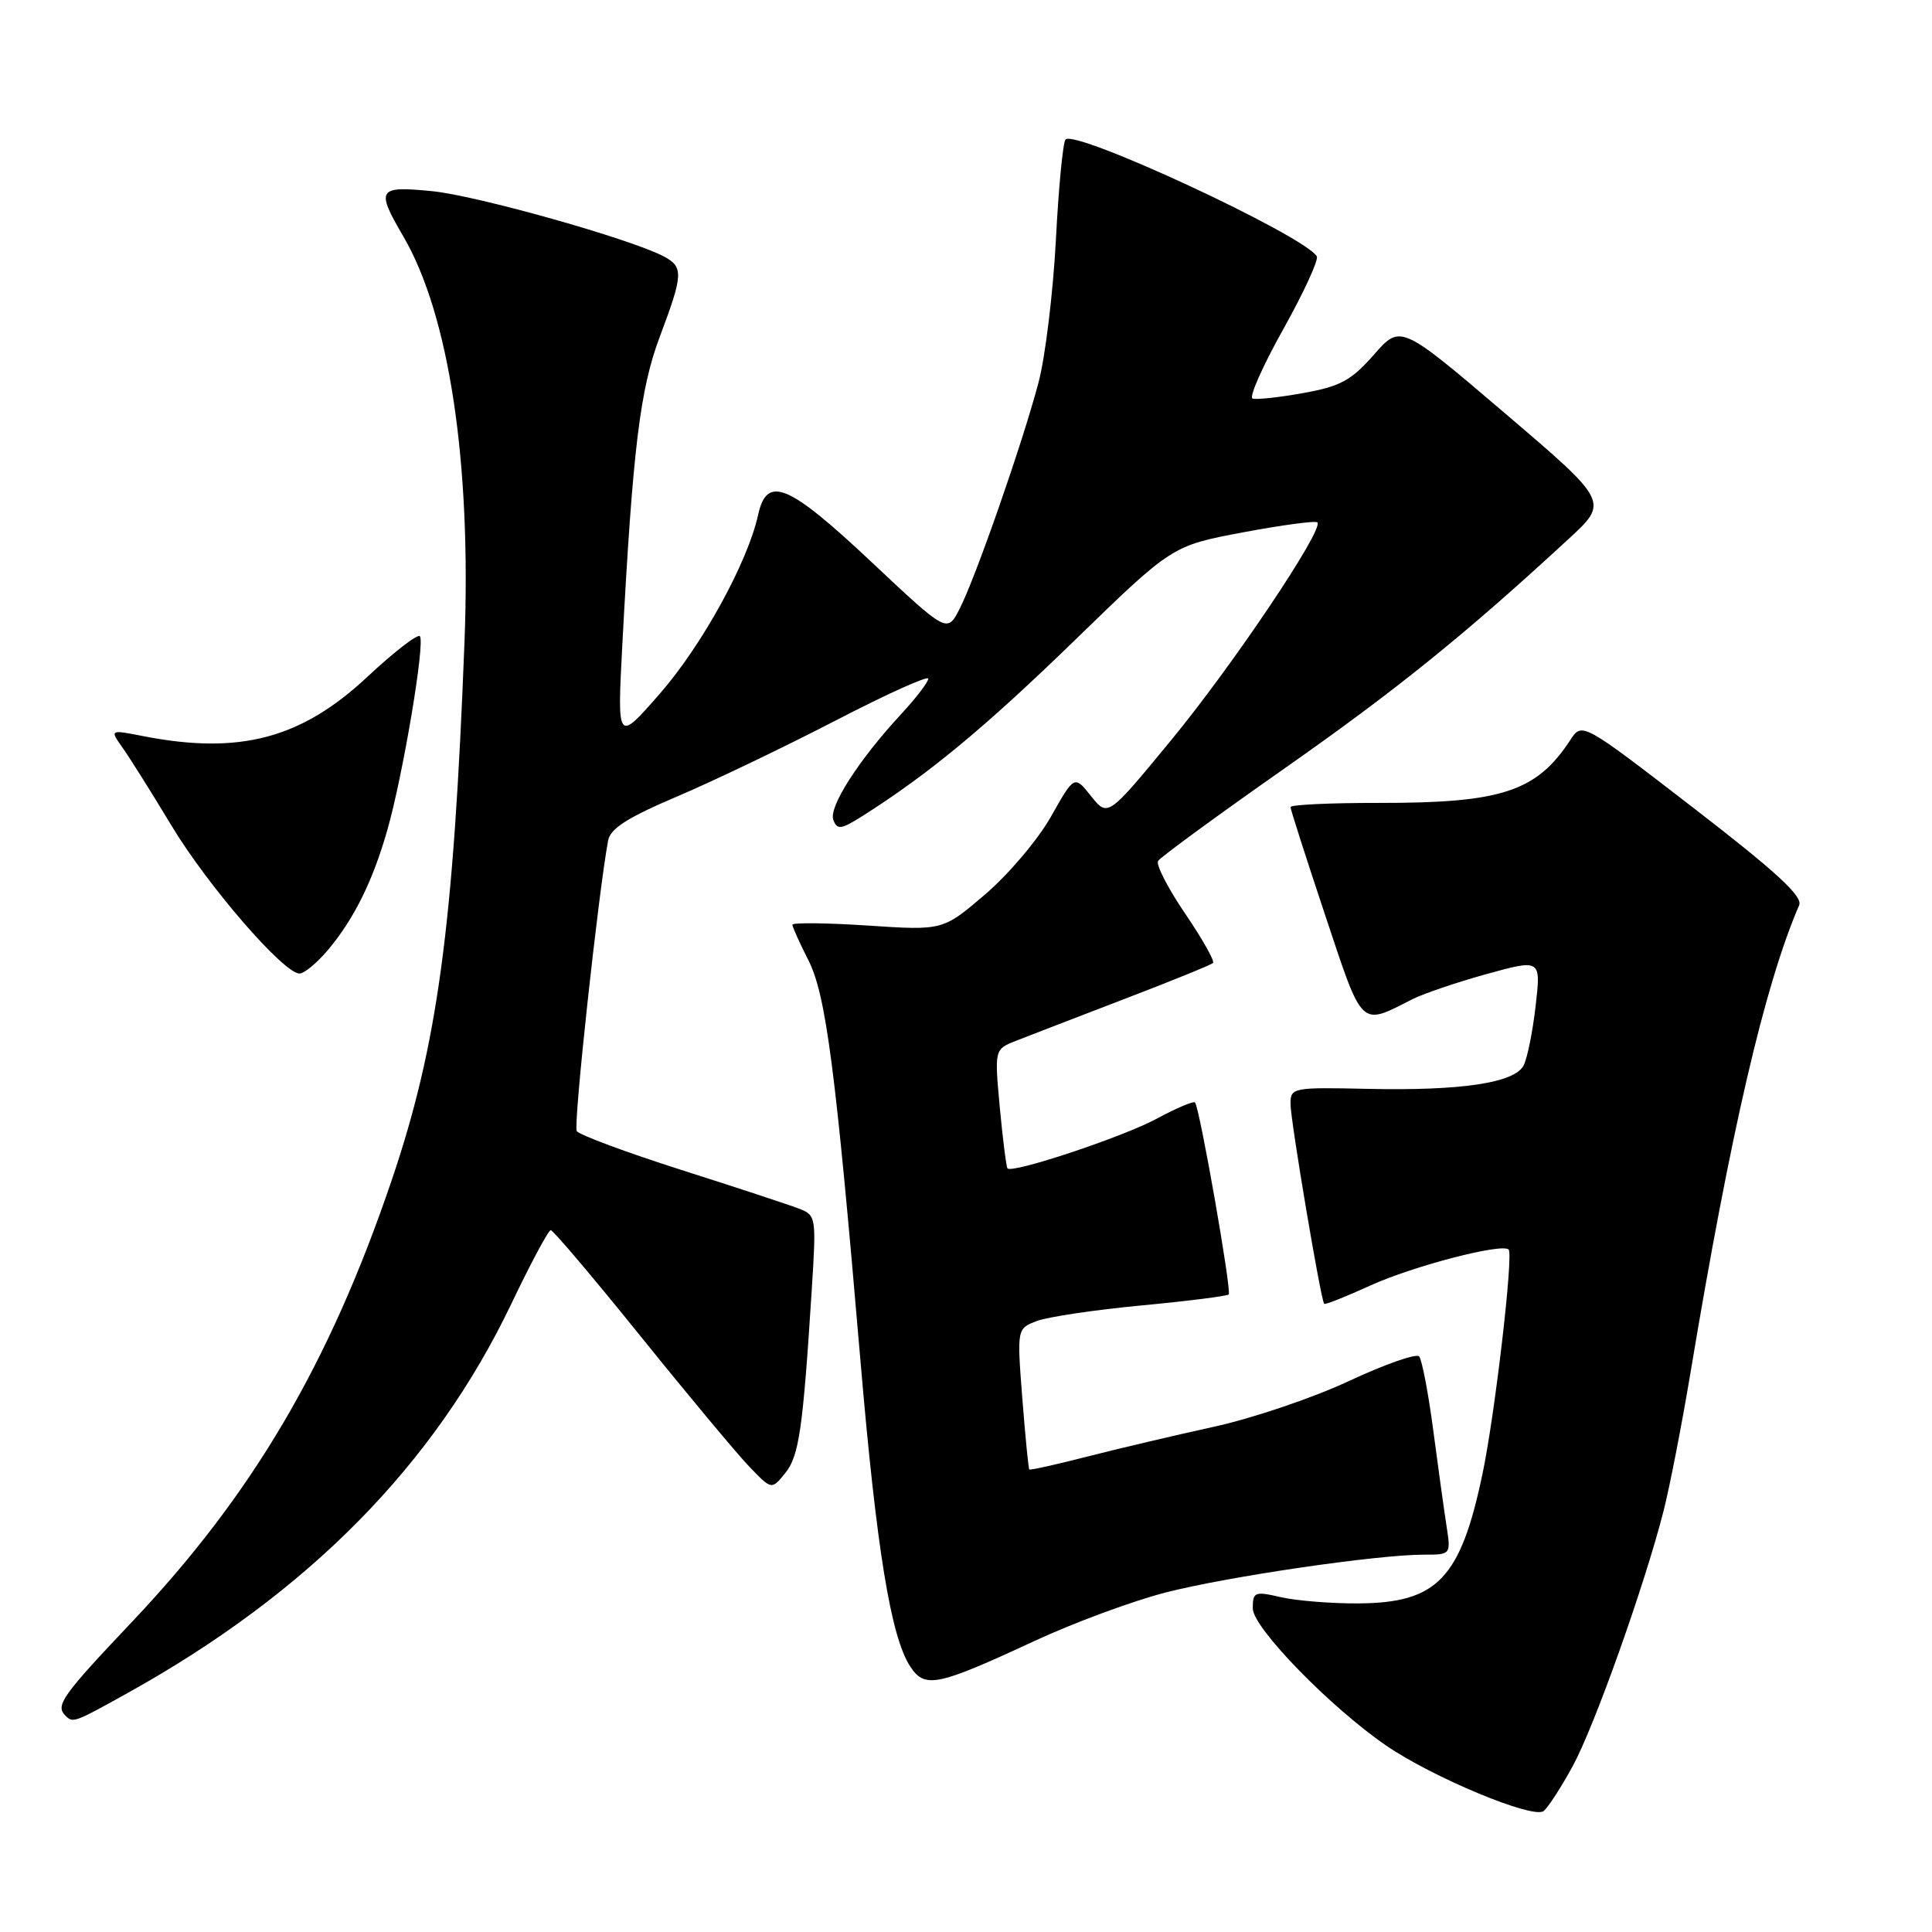 <?xml version="1.0" encoding="UTF-8" standalone="no"?>
<!DOCTYPE svg PUBLIC "-//W3C//DTD SVG 1.1//EN" "http://www.w3.org/Graphics/SVG/1.1/DTD/svg11.dtd" >
<svg xmlns="http://www.w3.org/2000/svg" xmlns:xlink="http://www.w3.org/1999/xlink" version="1.1" viewBox="0 0 256 256">
 <g >
 <path fill="currentColor"
d=" M 208.41 233.99 C 211.27 228.73 217.87 210.21 220.42 200.25 C 221.23 197.09 222.83 188.88 223.98 182.00 C 229.31 149.99 233.84 130.47 238.40 119.94 C 238.90 118.77 235.36 115.51 224.35 107.02 C 209.63 95.67 209.63 95.67 208.07 98.06 C 203.60 104.89 198.98 106.41 182.75 106.39 C 176.29 106.38 171.00 106.63 171.00 106.94 C 171.00 107.25 173.07 113.70 175.60 121.29 C 180.63 136.39 180.17 135.95 187.13 132.41 C 188.57 131.68 193.00 130.17 196.97 129.07 C 204.19 127.08 204.19 127.08 203.48 133.29 C 203.09 136.70 202.37 140.26 201.88 141.19 C 200.67 143.49 193.64 144.55 181.25 144.28 C 171.26 144.06 171.00 144.12 171.00 146.28 C 171.00 148.47 175.01 172.25 175.46 172.76 C 175.59 172.91 178.33 171.82 181.55 170.35 C 187.17 167.78 199.02 164.69 199.90 165.57 C 200.56 166.23 198.08 187.49 196.44 195.29 C 193.52 209.19 190.45 212.39 180.00 212.46 C 176.43 212.48 171.81 212.11 169.75 211.64 C 166.24 210.83 166.00 210.93 166.00 213.13 C 166.00 215.66 176.24 226.19 183.68 231.30 C 189.84 235.53 203.19 241.08 204.54 239.97 C 205.16 239.46 206.90 236.76 208.41 233.99 Z  M 16.90 224.34 C 40.87 211.02 57.56 194.09 67.76 172.75 C 70.32 167.39 72.67 163.00 72.98 163.00 C 73.29 163.00 78.71 169.40 85.02 177.23 C 91.33 185.06 97.79 192.80 99.38 194.44 C 102.25 197.41 102.25 197.41 104.05 195.19 C 105.88 192.93 106.39 189.41 107.57 170.77 C 108.17 161.23 108.14 161.02 105.84 160.14 C 104.55 159.64 97.53 157.33 90.24 155.01 C 82.95 152.68 76.73 150.37 76.42 149.87 C 75.95 149.11 79.28 118.33 80.58 111.37 C 80.88 109.78 83.17 108.32 89.74 105.53 C 94.56 103.48 104.01 98.95 110.75 95.46 C 117.49 91.97 123.00 89.48 123.00 89.93 C 123.00 90.38 121.38 92.49 119.41 94.62 C 113.77 100.71 109.77 106.95 110.42 108.65 C 110.93 109.98 111.44 109.92 114.26 108.14 C 123.04 102.58 130.49 96.41 142.34 84.91 C 155.30 72.31 155.30 72.31 164.70 70.54 C 169.87 69.57 174.31 68.97 174.56 69.22 C 175.46 70.13 163.31 88.22 155.14 98.13 C 146.79 108.27 146.79 108.27 144.57 105.49 C 142.36 102.71 142.36 102.71 139.25 108.22 C 137.54 111.25 133.62 115.88 130.54 118.51 C 124.94 123.30 124.94 123.30 114.97 122.64 C 109.49 122.28 105.00 122.24 105.00 122.53 C 105.00 122.83 105.95 124.94 107.10 127.20 C 109.44 131.79 110.71 141.50 114.01 180.25 C 116.13 205.17 118.03 216.88 120.61 220.82 C 122.55 223.77 124.14 223.44 137.03 217.46 C 142.27 215.02 150.13 212.12 154.50 211.00 C 162.76 208.89 182.49 206.00 188.68 206.00 C 192.25 206.00 192.25 205.99 191.68 202.25 C 191.36 200.19 190.56 194.45 189.91 189.50 C 189.26 184.55 188.41 180.15 188.04 179.73 C 187.67 179.31 183.49 180.78 178.75 182.99 C 174.02 185.21 165.95 187.94 160.82 189.06 C 155.70 190.18 148.15 191.96 144.05 193.01 C 139.95 194.06 136.50 194.83 136.39 194.71 C 136.27 194.60 135.86 190.35 135.46 185.27 C 134.75 176.05 134.75 176.05 137.39 175.04 C 138.85 174.49 145.08 173.56 151.23 172.98 C 157.38 172.40 162.59 171.74 162.81 171.52 C 163.23 171.10 158.97 146.83 158.35 146.09 C 158.16 145.86 155.87 146.83 153.26 148.24 C 148.79 150.65 134.17 155.52 133.50 154.82 C 133.34 154.64 132.88 151.02 132.48 146.77 C 131.77 139.04 131.77 139.04 134.63 137.91 C 136.21 137.29 142.63 134.81 148.89 132.41 C 155.16 130.01 160.48 127.85 160.73 127.60 C 160.98 127.36 159.32 124.41 157.04 121.06 C 154.76 117.71 153.15 114.57 153.45 114.08 C 153.75 113.59 161.25 108.10 170.12 101.88 C 185.01 91.44 194.06 84.14 207.84 71.42 C 213.18 66.50 213.18 66.50 199.38 54.73 C 185.58 42.97 185.58 42.97 182.04 47.01 C 179.04 50.42 177.61 51.20 172.69 52.08 C 169.49 52.66 166.47 52.98 165.97 52.81 C 165.48 52.64 167.30 48.51 170.03 43.64 C 172.75 38.77 174.76 34.41 174.48 33.96 C 172.76 31.18 142.54 17.13 141.19 18.48 C 140.85 18.82 140.27 24.81 139.91 31.80 C 139.54 38.78 138.51 47.28 137.61 50.68 C 135.48 58.74 129.26 76.58 127.15 80.68 C 125.50 83.89 125.50 83.89 115.50 74.49 C 104.41 64.07 101.62 62.91 100.45 68.24 C 99.07 74.52 92.99 85.57 87.41 91.94 C 81.78 98.38 81.78 98.38 82.46 85.44 C 83.85 59.40 84.80 51.57 87.45 44.55 C 90.53 36.36 90.58 35.38 87.98 33.99 C 83.68 31.69 63.19 25.91 57.25 25.33 C 50.04 24.62 49.77 25.04 53.44 31.32 C 59.51 41.71 62.46 61.26 61.55 85.00 C 60.10 122.85 57.99 138.45 51.89 156.42 C 43.62 180.78 33.47 198.03 17.44 214.96 C 8.20 224.72 7.31 225.98 8.67 227.33 C 9.67 228.33 9.79 228.29 16.90 224.34 Z  M 43.46 125.87 C 46.91 121.76 49.38 116.78 51.32 110.00 C 53.40 102.72 56.37 85.04 55.63 84.30 C 55.32 83.98 52.18 86.41 48.67 89.69 C 39.93 97.87 31.76 100.03 19.02 97.55 C 14.54 96.67 14.54 96.67 16.25 99.09 C 17.19 100.41 20.11 105.06 22.73 109.41 C 27.54 117.39 37.59 129.00 39.69 129.00 C 40.31 129.00 42.01 127.59 43.46 125.87 Z "/>
</g>
</svg>